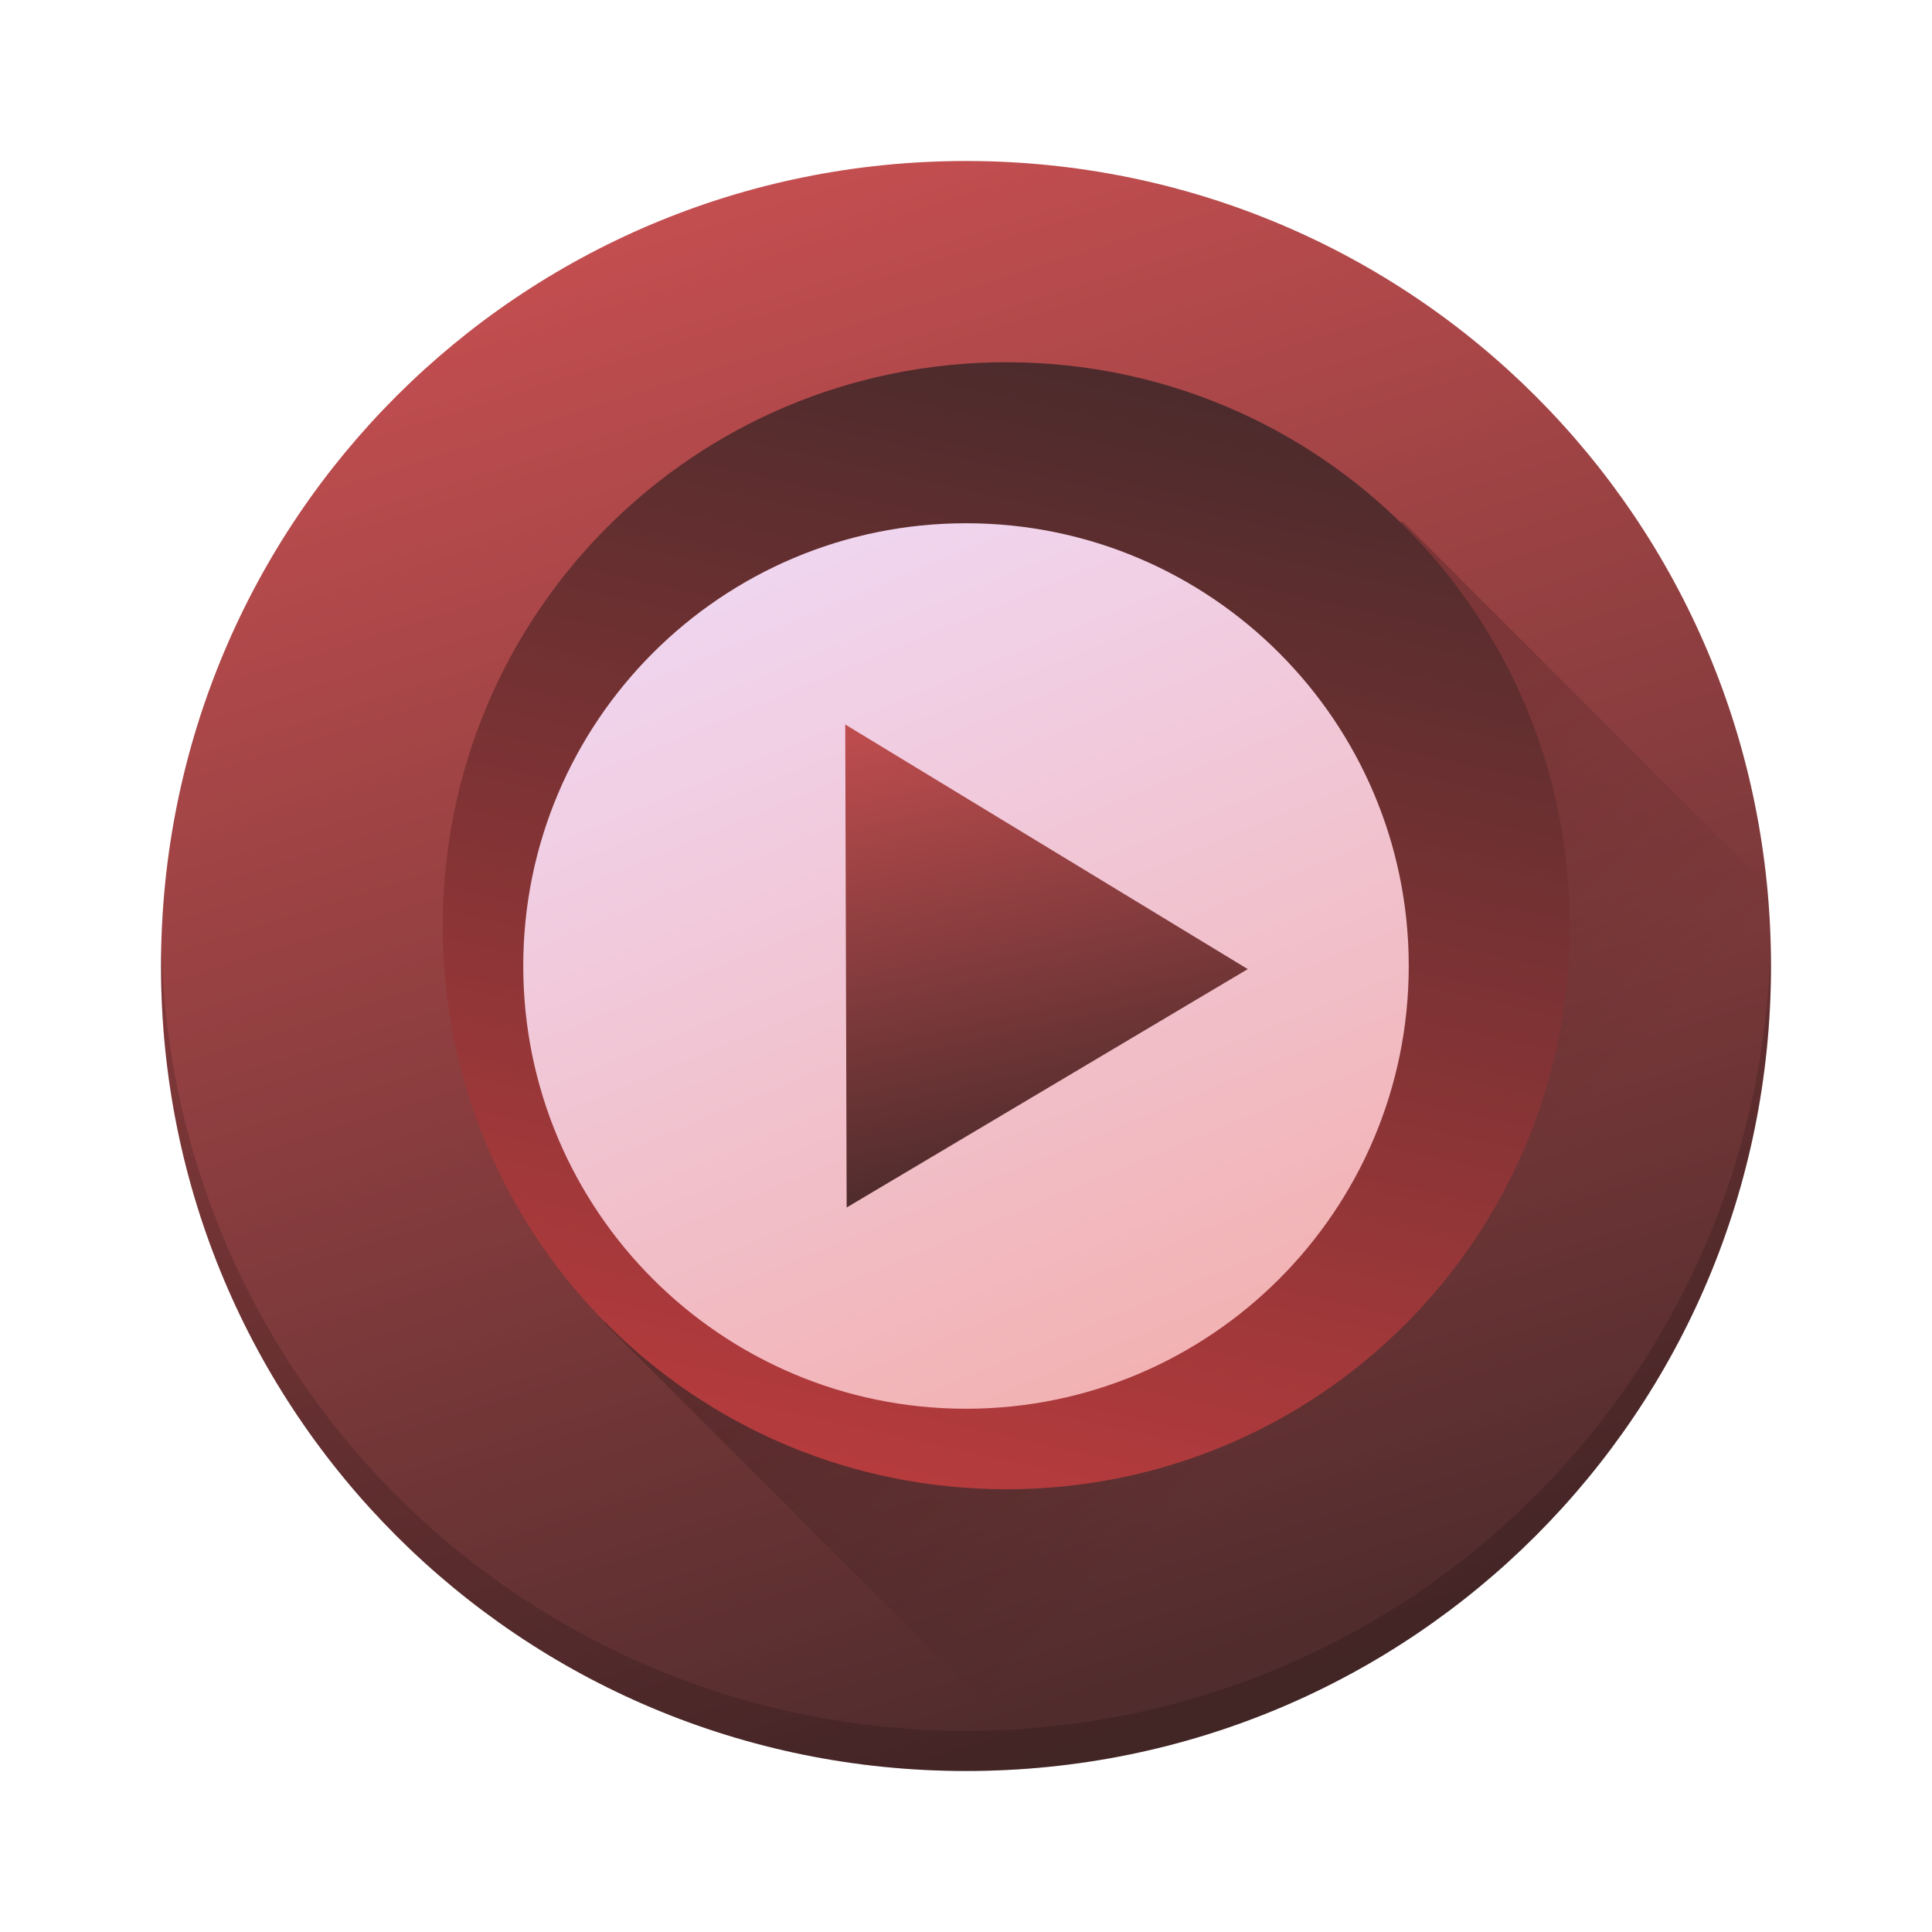 <svg height="48" width="48" xmlns="http://www.w3.org/2000/svg" xmlns:xlink="http://www.w3.org/1999/xlink"><linearGradient id="a" fill="#000000"><stop offset="0" stop-color="#4d2b2c" fill="#000000"/><stop offset="1" stop-color="#d85456" fill="#000000"/></linearGradient><linearGradient id="b" gradientTransform="matrix(1.001 0 0 1 -.005 0)" gradientUnits="userSpaceOnUse" x1="30.573" x2="16.567" xlink:href="#a" y1="42.531" y2="-1.758" fill="#000000"/><linearGradient id="c" gradientTransform="matrix(.701 0 0 -.7 8.196 39.8)" gradientUnits="userSpaceOnUse" x1="30.573" x2="22.038" y1="42.531" y2="4.186" fill="#000000"><stop offset="0" stop-color="#4d2b2c" fill="#000000"/><stop offset="1" stop-color="#b53b3d" fill="#000000"/></linearGradient><linearGradient id="d" gradientUnits="userSpaceOnUse" x1="26.944" x2="23.774" xlink:href="#a" y1="29.012" y2="14.793" fill="#000000"/><linearGradient id="e" gradientUnits="userSpaceOnUse" x1="18.77" x2="37.082" y1="11.731" y2="30.043" fill="#000000"><stop offset="0" fill="#000000"/><stop offset="1" stop-opacity="0" fill="#000000"/></linearGradient><linearGradient id="f" gradientUnits="userSpaceOnUse" x1="27.627" x2="17.833" y1="34.47" y2="10.836" fill="#000000"><stop offset="0" stop-color="#f2b2b3" fill="#000000"/><stop offset="1" stop-color="#f0dbf9" fill="#000000"/></linearGradient><path d="m24 4c-11.08 0-20 8.92-20 20s8.92 20 20 20 20-8.92 20-20-8.92-20-20-20z" fill="url(#b)"/><path d="m31.18 12.668-16.336 17.719.191 2.502 11.008 11.008c10.113-1.017 17.957-9.506 17.957-19.896 0-.675-.035-1.342-.1-2l-9.027-9.027z" fill="url(#e)" opacity=".4"/><path d="m25 37c-7.756 0-14-6.244-14-14s6.244-14 14-14 14 6.244 14 14-6.244 14-14 14z" fill="url(#c)"/><path d="m24.001 13c-6.075 0-11.001 4.924-11.001 10.999 0 6.075 4.925 11.001 11.001 11.001 6.075 0 10.999-4.925 10.999-11.001 0-6.075-4.924-10.999-10.999-10.999z" fill="url(#f)" fill-rule="evenodd"/><path d="m21 18 10 6.077-9.965 5.923-.035-12z" fill="url(#d)" fill-rule="evenodd"/><path d="m4.012 23.5c-.004.167-.012.332-.012.5 0 11.08 8.92 20 20 20s20-8.92 20-20c0-.168-.008-.333-.012-.5-.265 10.846-9.076 19.5-19.988 19.5s-19.724-8.654-19.988-19.5z" opacity=".15" fill="#000000"/></svg>